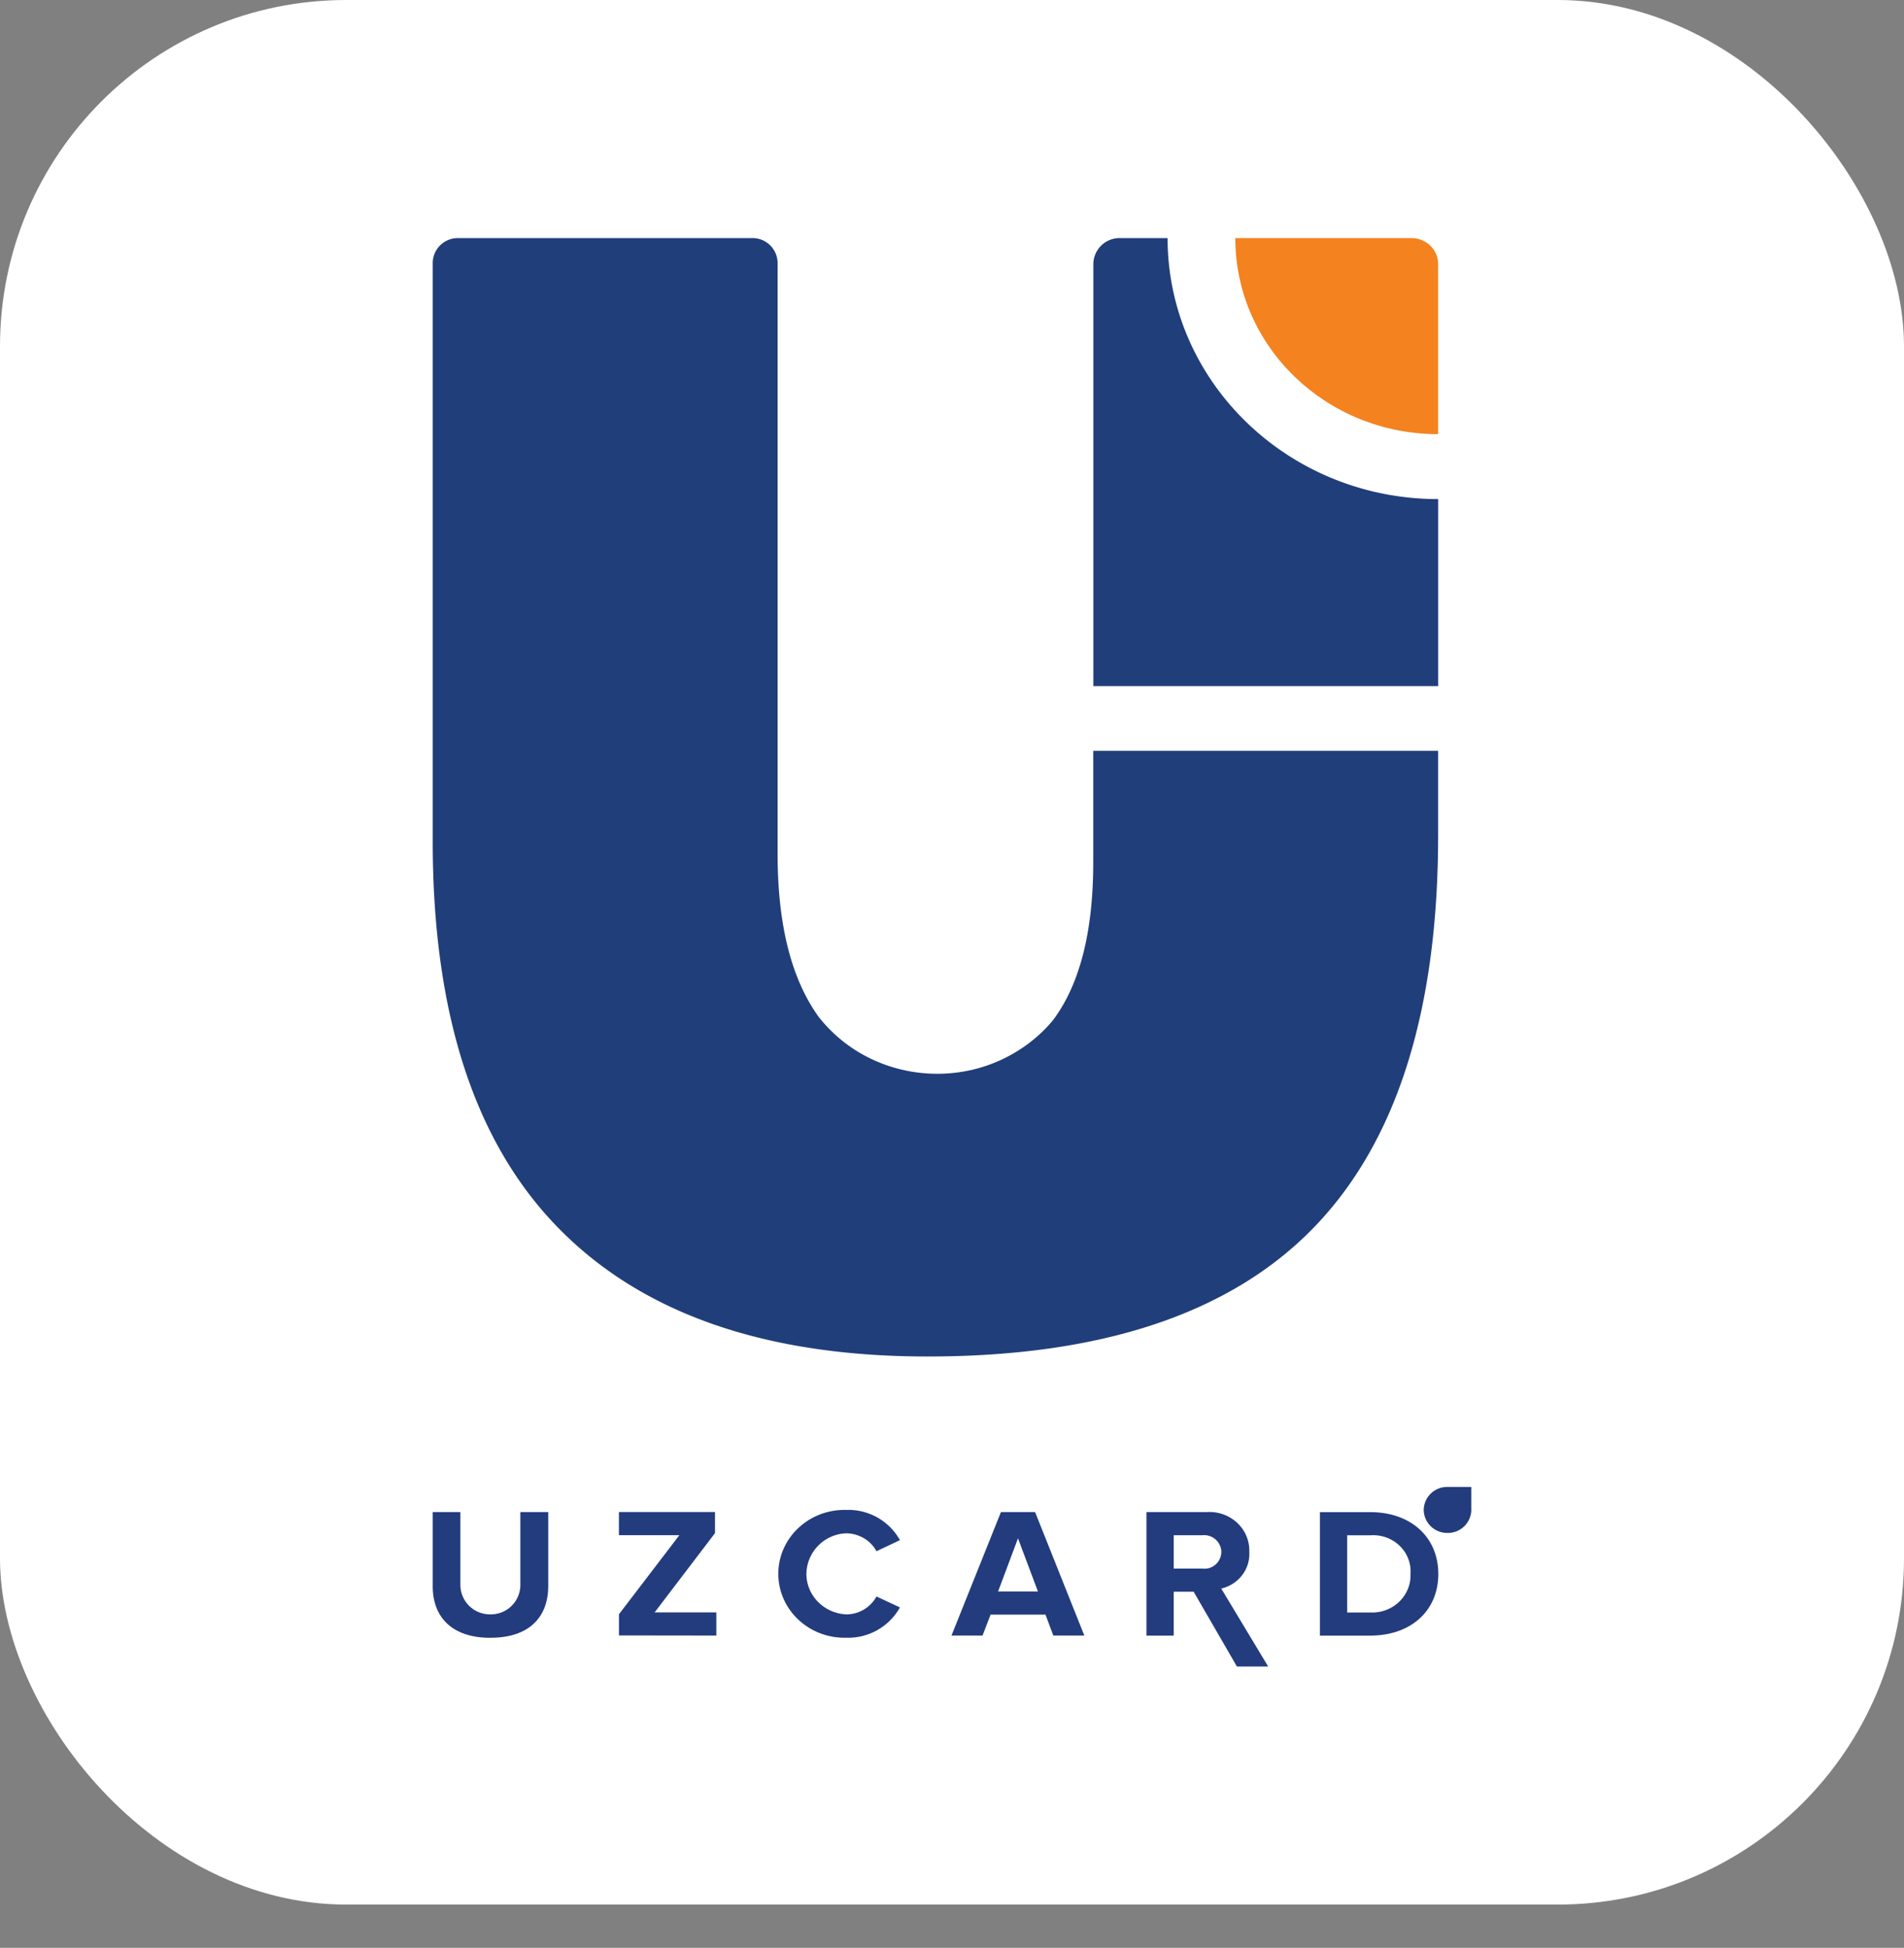 <svg xmlns="http://www.w3.org/2000/svg" width="44" height="45" fill="none" class="card-type-icon" viewBox="0 0 44 45"><rect x="0" y="0" width="44" height="45" fill="#808080" stroke="none"/><rect width="44" height="44" fill="#fff" rx="8"/><path fill="#203E7A" fill-rule="evenodd" d="M33.234 19.295c0 4.07-.963 7.103-2.888 9.079-1.926 1.976-4.9 2.964-8.91 2.964-3.747 0-6.59-.988-8.528-2.964-1.939-1.976-2.909-4.956-2.908-8.94V6.068a.58.58 0 0 1 .588-.568h6.794a.58.58 0 0 1 .588.568v13.658c0 1.627.312 2.88.946 3.762 1.143 1.462 3.296 1.753 4.81.65.227-.165.433-.357.61-.572.62-.828.93-2.05.928-3.664v-2.557h7.97v1.95z" clip-rule="evenodd"/><path fill="#203E7A" fill-rule="evenodd" d="M32.62 15.851h-7.354V6.094a.607.607 0 0 1 .615-.594h1.101c.002 3.331 2.8 6.03 6.252 6.03h.001v4.321h-.616z" clip-rule="evenodd"/><path fill="#F4821F" fill-rule="evenodd" d="M28.547 5.5h4.071c.34.001.615.267.616.594v3.936c-2.589 0-4.687-2.026-4.687-4.525V5.5z" clip-rule="evenodd"/><path fill="#233C7E" fill-rule="evenodd" d="M11.335 37.836c.9 0 1.334-.483 1.334-1.193v-1.711h-.644v1.694a.68.68 0 0 1-.693.669.682.682 0 0 1-.693-.67v-1.693H10v1.716c0 .701.434 1.189 1.334 1.189v-.001h.001zm5.219-.051v-.535h-1.426l1.395-1.831v-.488h-2.22v.535H15.7l-1.396 1.826v.49l2.251.003zm3.007.05a1.37 1.37 0 0 0 1.236-.7l-.542-.253a.796.796 0 0 1-.695.414c-.537-.025-.95-.465-.923-.983a.954.954 0 0 1 .923-.89c.292.005.56.164.695.414l.542-.256a1.362 1.362 0 0 0-1.236-.698c-.844-.024-1.549.617-1.574 1.432-.025.815.638 1.495 1.483 1.52h.091zm5.497-.05-1.138-2.853h-.789l-1.143 2.853h.718l.186-.484h1.268l.181.484h.718zm-1.072-1.018h-.921l.46-1.228.461 1.228zm5.321 1.734-1.085-1.802c.4-.093.673-.45.648-.847.019-.49-.377-.902-.885-.921a.993.993 0 0 0-.108.002h-1.383v2.853h.63v-1.014h.46l1 1.728h.723zm-1.523-2.263h-.66v-.77h.658a.398.398 0 0 1 .44.344.391.391 0 0 1-.44.426h.002zm3.884 1.548c.927 0 1.57-.564 1.57-1.424s-.645-1.428-1.57-1.428h-1.165v2.852h1.165zm0-.534h-.536v-1.783h.536c.477-.035.891.31.927.77a.865.865 0 0 1 0 .123c.02.471-.359.87-.847.89a1.007 1.007 0 0 1-.081 0h.001zm2.333-2.376v.006a.541.541 0 0 1-.55.532.541.541 0 0 1-.55-.53.54.54 0 0 1 .55-.532H34v.524z" clip-rule="evenodd"/></svg>